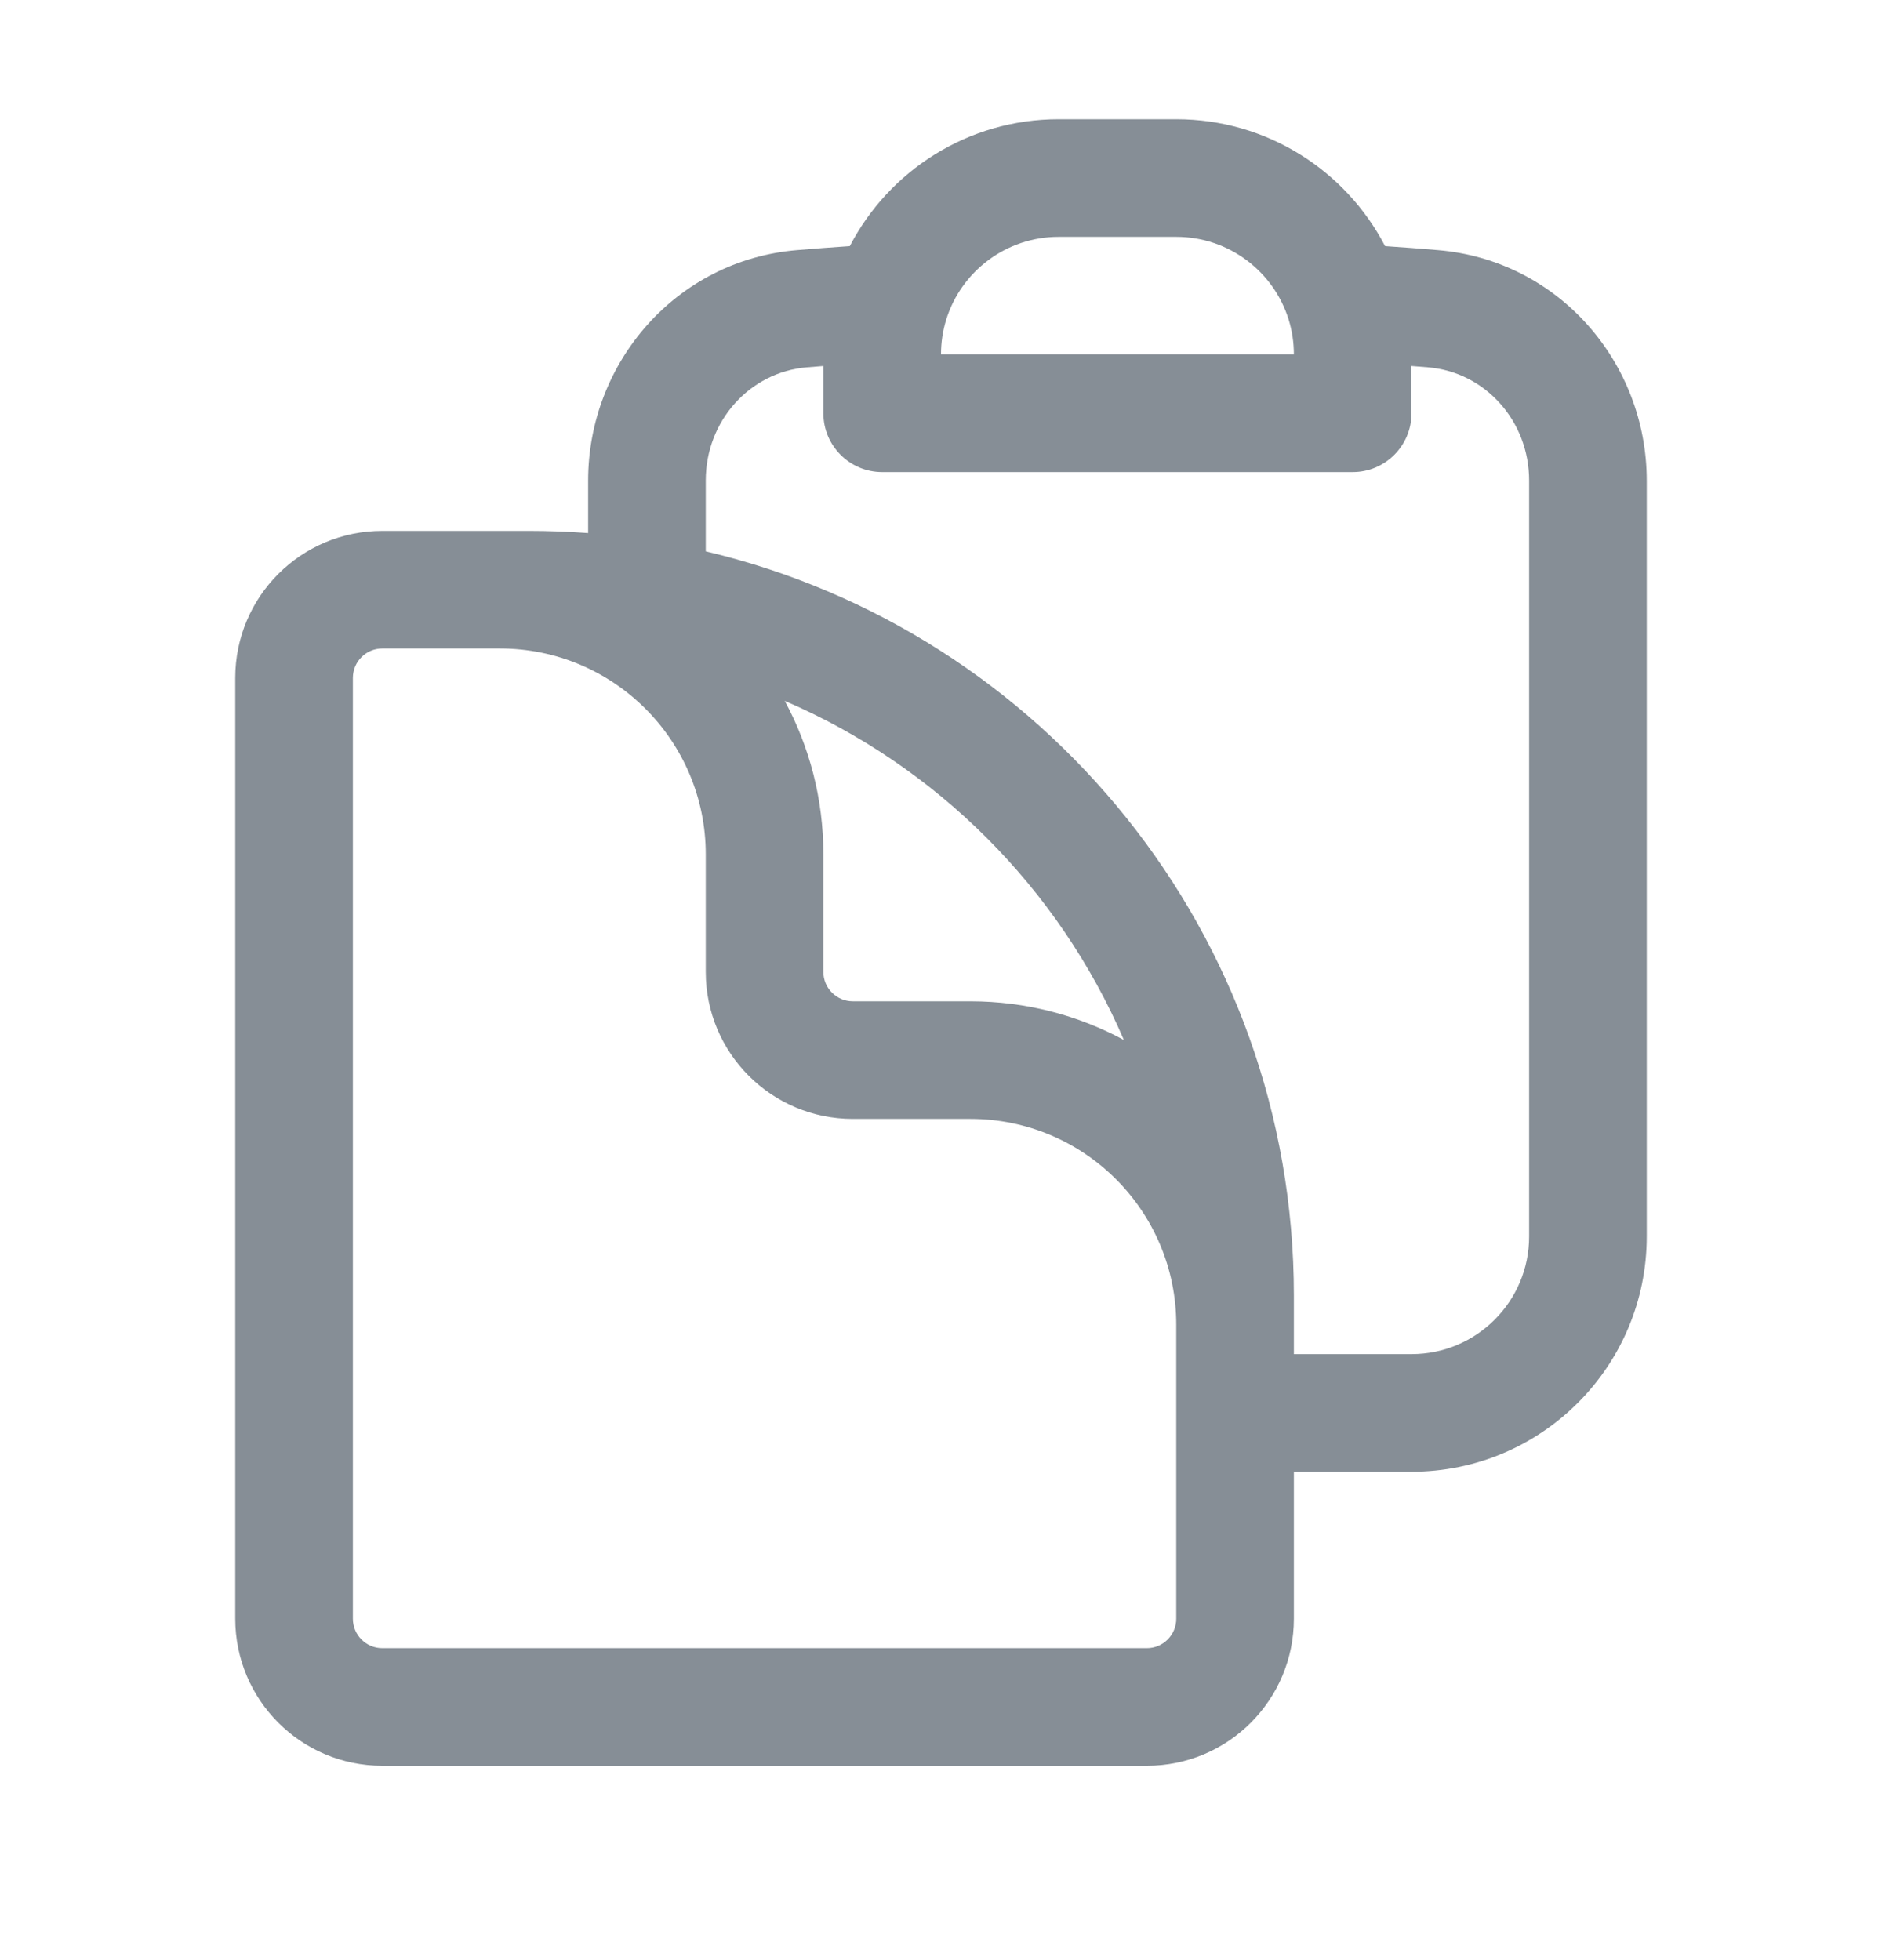 <svg width="24" height="25" viewBox="0 0 24 25" fill="none" xmlns="http://www.w3.org/2000/svg">
<path fill-rule="evenodd" clip-rule="evenodd" d="M10.837 3.139C11.337 2.178 12.341 1.521 13.5 1.521H15C16.159 1.521 17.163 2.178 17.663 3.139C17.888 3.154 18.112 3.171 18.336 3.19C19.875 3.318 21 4.624 21 6.129V15.771C21 17.428 19.657 18.771 18 18.771H16.5V20.646C16.5 21.681 15.661 22.521 14.625 22.521H4.875C3.839 22.521 3 21.681 3 20.646V8.646C3 7.61 3.839 6.771 4.875 6.771H6.75C7.002 6.771 7.252 6.781 7.5 6.799V6.129C7.5 4.624 8.625 3.318 10.164 3.19C10.388 3.171 10.612 3.154 10.837 3.139ZM10.5 4.668C10.429 4.673 10.359 4.679 10.288 4.685C9.565 4.745 9 5.365 9 6.129V7.032C13.3 8.048 16.5 11.911 16.5 16.521V17.271H18C18.828 17.271 19.5 16.599 19.5 15.771V6.129C19.5 5.365 18.935 4.745 18.212 4.685C18.141 4.679 18.071 4.673 18 4.668V5.271C18 5.685 17.664 6.021 17.25 6.021H11.25C10.836 6.021 10.5 5.685 10.5 5.271V4.668ZM16.5 4.521H12C12 4.366 12.023 4.217 12.066 4.078C12.255 3.465 12.827 3.021 13.5 3.021H15C15.673 3.021 16.245 3.465 16.434 4.078C16.477 4.217 16.5 4.366 16.5 4.521ZM14.332 13.264C13.499 11.326 11.944 9.772 10.007 8.939C10.322 9.521 10.5 10.188 10.5 10.896V12.396C10.5 12.603 10.668 12.771 10.875 12.771H12.375C13.083 12.771 13.75 12.95 14.332 13.264ZM6.375 8.271H4.875C4.668 8.271 4.5 8.439 4.5 8.646V20.646C4.5 20.853 4.668 21.021 4.875 21.021H14.625C14.832 21.021 15 20.853 15 20.646V16.896C15 15.446 13.825 14.271 12.375 14.271H10.875C9.839 14.271 9 13.431 9 12.396V10.896C9 9.446 7.825 8.271 6.375 8.271Z" fill="#868E96"/>
</svg>
